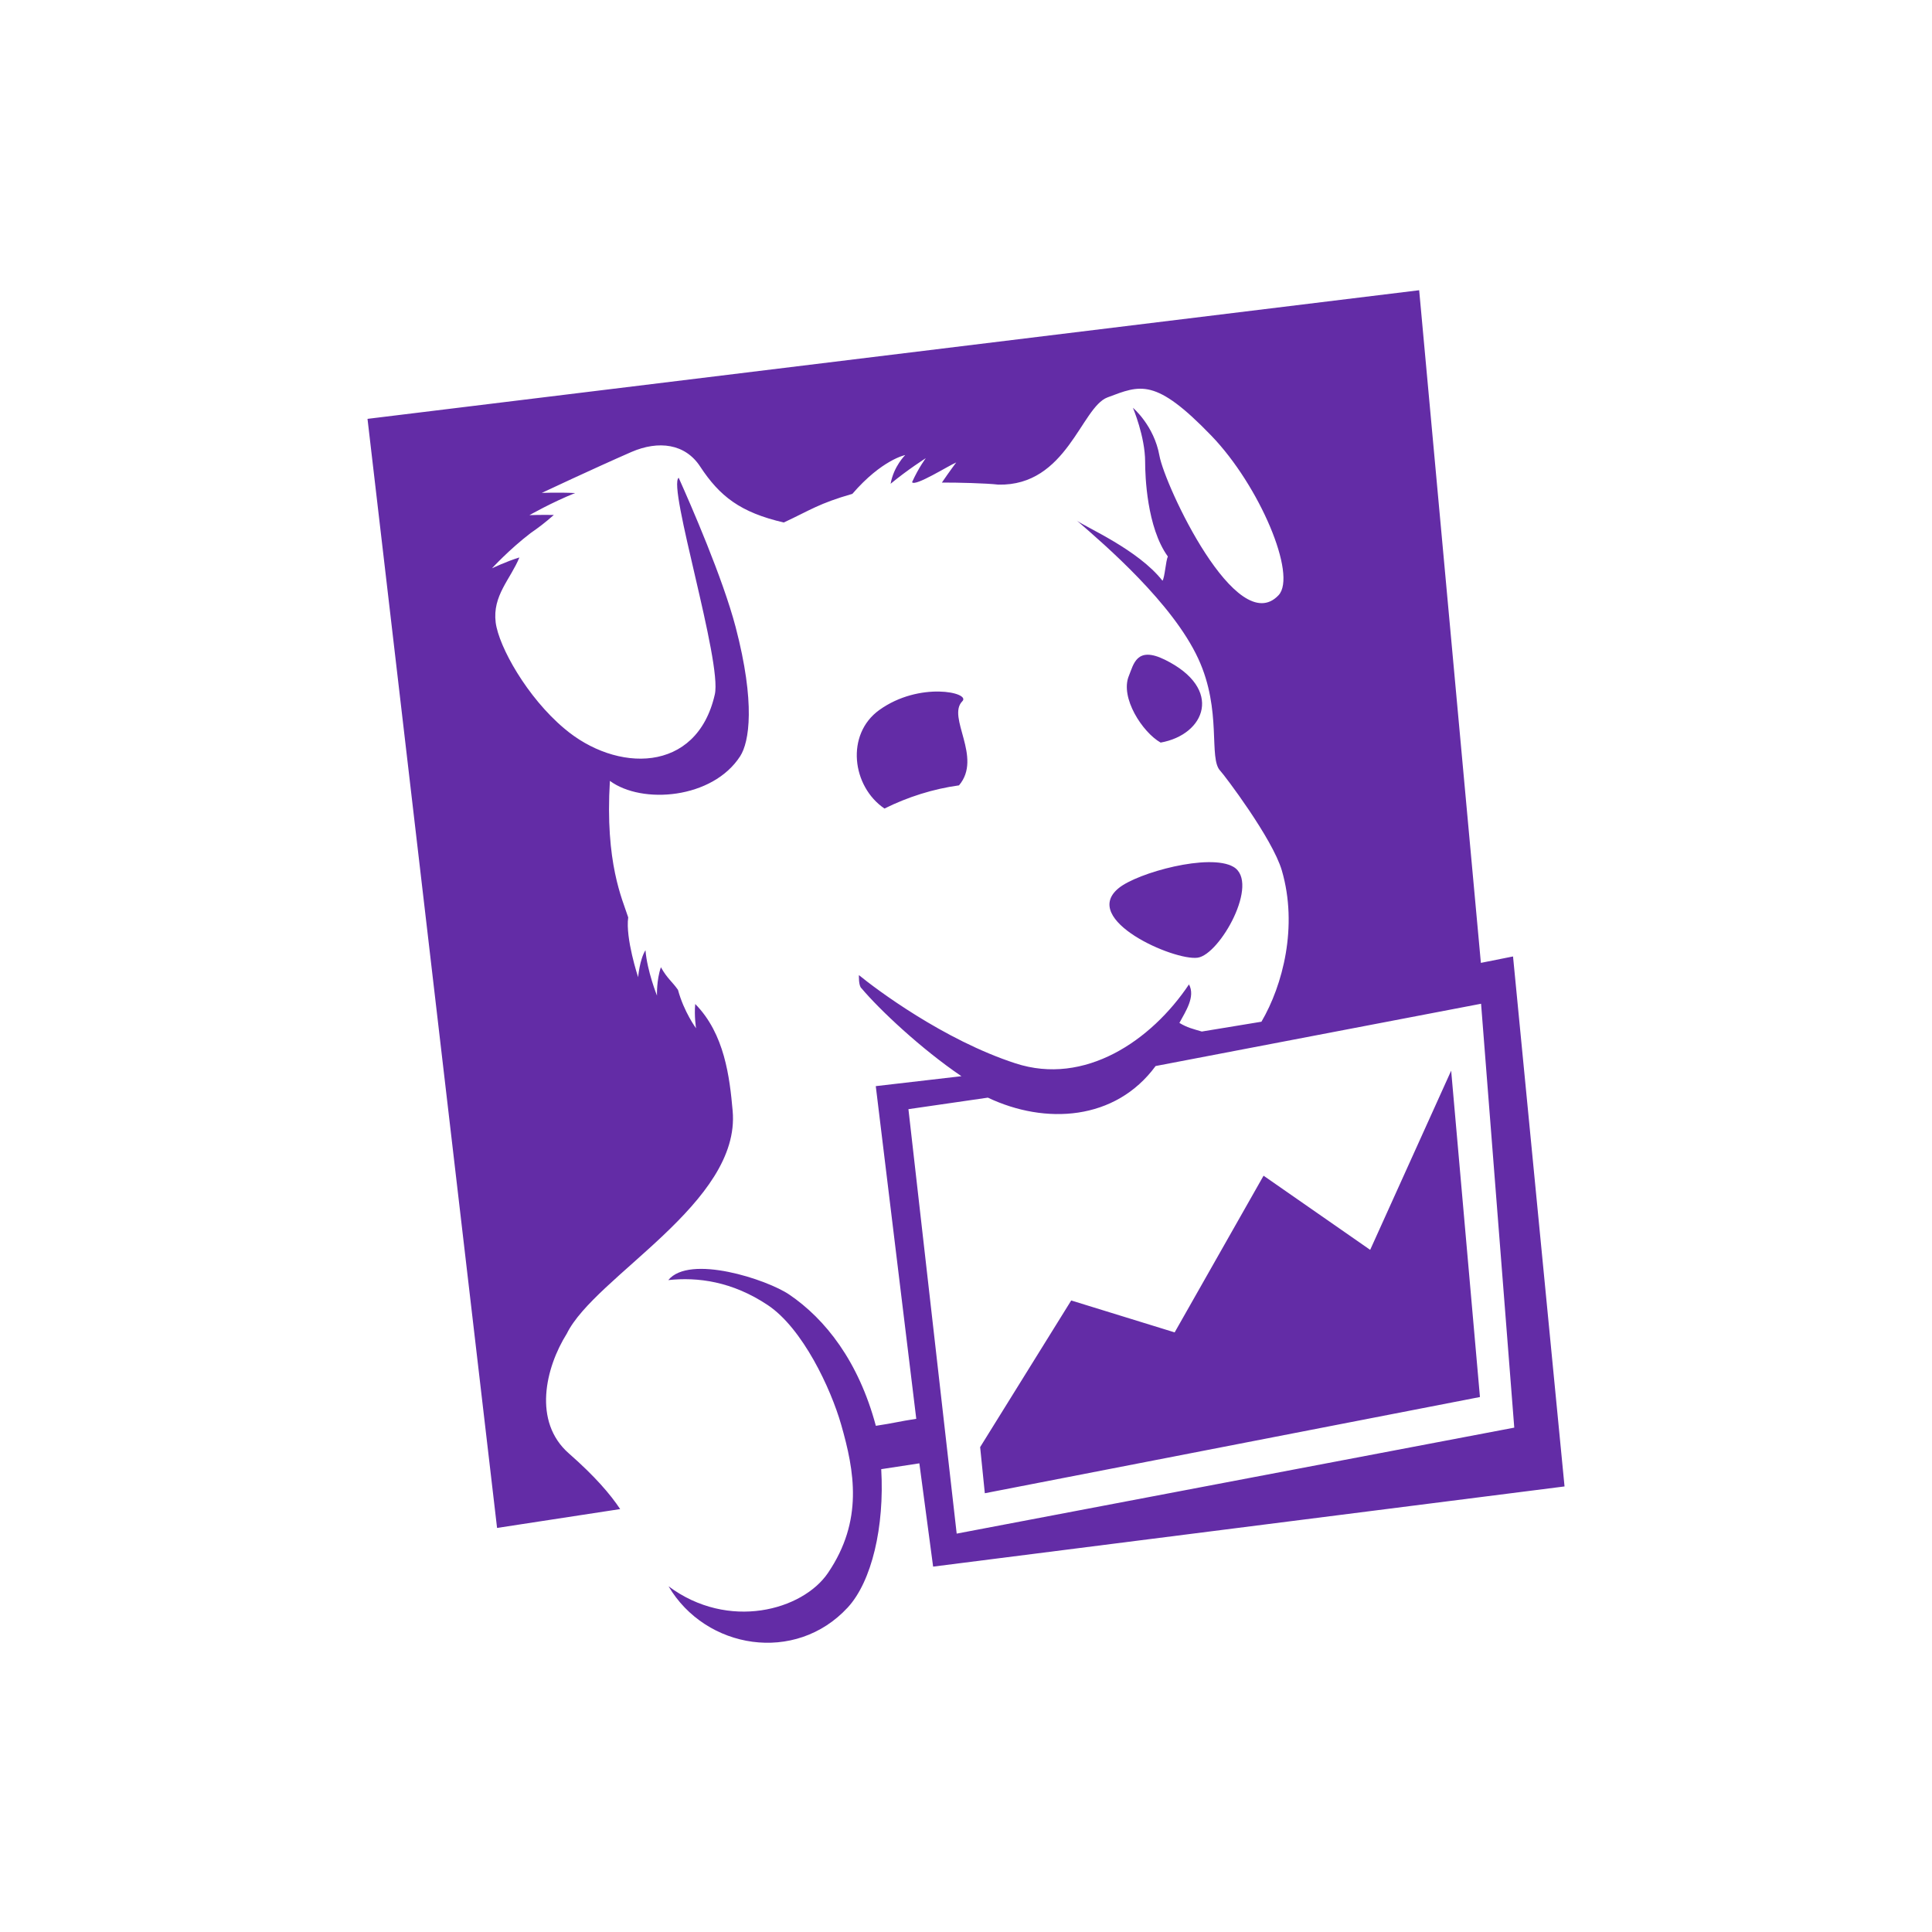 <svg width="50" height="50" viewBox="0 0 50 50" fill="none" xmlns="http://www.w3.org/2000/svg">
<path fill-rule="evenodd" clip-rule="evenodd" d="M35.46 32.346L32.701 30.427L30.4 34.482L27.723 33.656L25.366 37.451L25.487 38.645L38.301 36.155L37.556 27.709L35.46 32.346ZM23.51 28.705L25.566 28.407C27.055 29.113 28.867 29.004 29.907 27.589L38.33 25.977L39.189 36.947L24.759 39.69L23.51 28.705ZM39.157 24.753L38.325 24.919L36.728 7.511L9.511 10.84L12.864 39.543L16.05 39.055C15.795 38.672 15.399 38.208 14.723 37.615C13.784 36.793 14.116 35.396 14.669 34.514C15.402 33.024 19.175 31.13 18.961 28.749C18.884 27.883 18.754 26.755 17.992 25.983C17.963 26.303 18.014 26.612 18.014 26.612C18.014 26.612 17.701 26.191 17.546 25.617C17.391 25.397 17.269 25.326 17.104 25.032C16.987 25.372 17.003 25.767 17.003 25.767C17.003 25.767 16.747 25.129 16.705 24.591C16.553 24.832 16.515 25.29 16.515 25.29C16.515 25.29 16.182 24.284 16.258 23.742C16.107 23.271 15.656 22.335 15.784 20.209C16.614 20.823 18.443 20.677 19.156 19.57C19.392 19.203 19.554 18.201 19.038 16.228C18.706 14.963 17.884 13.078 17.564 12.364C17.271 12.585 18.694 17.131 18.499 17.973C18.031 20.034 15.941 19.993 14.602 18.852C13.648 18.051 12.91 16.744 12.828 16.108C12.742 15.413 13.208 14.996 13.442 14.427C13.107 14.528 12.732 14.708 12.732 14.708C12.732 14.708 13.179 14.22 13.73 13.798C13.958 13.639 14.092 13.538 14.333 13.327C13.985 13.321 13.702 13.332 13.702 13.332C13.702 13.332 14.282 13.001 14.884 12.76C14.444 12.739 14.022 12.756 14.022 12.756C14.022 12.756 15.318 12.145 16.341 11.697C17.044 11.393 17.732 11.482 18.118 12.071C18.625 12.843 19.157 13.262 20.285 13.522C20.978 13.198 21.189 13.031 22.059 12.781C22.826 11.893 23.427 11.777 23.427 11.777C23.427 11.777 23.129 12.066 23.049 12.52C23.484 12.159 23.96 11.857 23.96 11.857C23.96 11.857 23.776 12.098 23.604 12.479C23.681 12.6 24.541 12.055 24.747 11.968C24.747 11.968 24.576 12.195 24.376 12.489C24.759 12.486 25.534 12.506 25.835 12.542C27.611 12.584 27.98 10.541 28.661 10.285C29.515 9.964 29.896 9.769 31.35 11.276C32.598 12.57 33.574 14.885 33.089 15.404C32.007 16.552 30.143 12.56 30.006 11.792C29.865 11.009 29.32 10.554 29.32 10.554C29.32 10.554 29.636 11.297 29.636 11.953C29.636 12.311 29.679 13.651 30.224 14.402C30.17 14.512 30.145 14.946 30.085 15.029C29.451 14.221 28.091 13.643 27.869 13.473C28.62 14.122 30.346 15.613 31.009 17.042C31.636 18.393 31.266 19.631 31.584 19.952C31.674 20.044 32.932 21.698 33.174 22.528C33.596 23.976 33.199 25.498 32.646 26.442L31.103 26.696C30.878 26.629 30.725 26.596 30.523 26.473C30.682 26.175 30.943 25.795 30.771 25.476C29.795 26.935 28.073 28.105 26.279 27.519C24.416 26.913 22.654 25.585 22.229 25.236C22.229 25.236 22.216 25.515 22.296 25.577C22.766 26.136 23.842 27.147 24.882 27.852L22.665 28.109L23.713 36.719C23.249 36.789 23.176 36.823 22.667 36.9C22.219 35.229 21.361 34.138 20.424 33.502C19.851 33.114 17.846 32.454 17.295 33.129C18.054 33.046 18.95 33.162 19.87 33.776C20.774 34.379 21.502 35.935 21.77 36.872C22.113 38.07 22.35 39.351 21.427 40.709C20.77 41.674 18.851 42.207 17.302 41.053C18.263 42.684 20.586 43.067 21.939 41.602C22.562 40.926 22.893 39.511 22.806 38.022L23.793 37.871L24.149 40.544L40.49 38.469L39.157 24.753ZM29.215 17.491C28.981 18.055 29.57 18.954 30.037 19.218C31.192 19.013 31.676 17.825 30.144 17.072C29.414 16.714 29.339 17.19 29.215 17.491ZM31.921 22.434C31.302 22.075 29.436 22.586 28.951 22.985C27.951 23.801 30.382 24.87 30.995 24.785C31.57 24.705 32.616 22.84 31.921 22.434ZM24.906 18.147C25.13 17.923 23.794 17.629 22.756 18.375C21.88 19.006 22.047 20.353 22.89 20.925C23.494 20.625 24.15 20.417 24.819 20.325C25.436 19.597 24.494 18.561 24.906 18.147Z" fill="#632CA6"/>
</svg>
